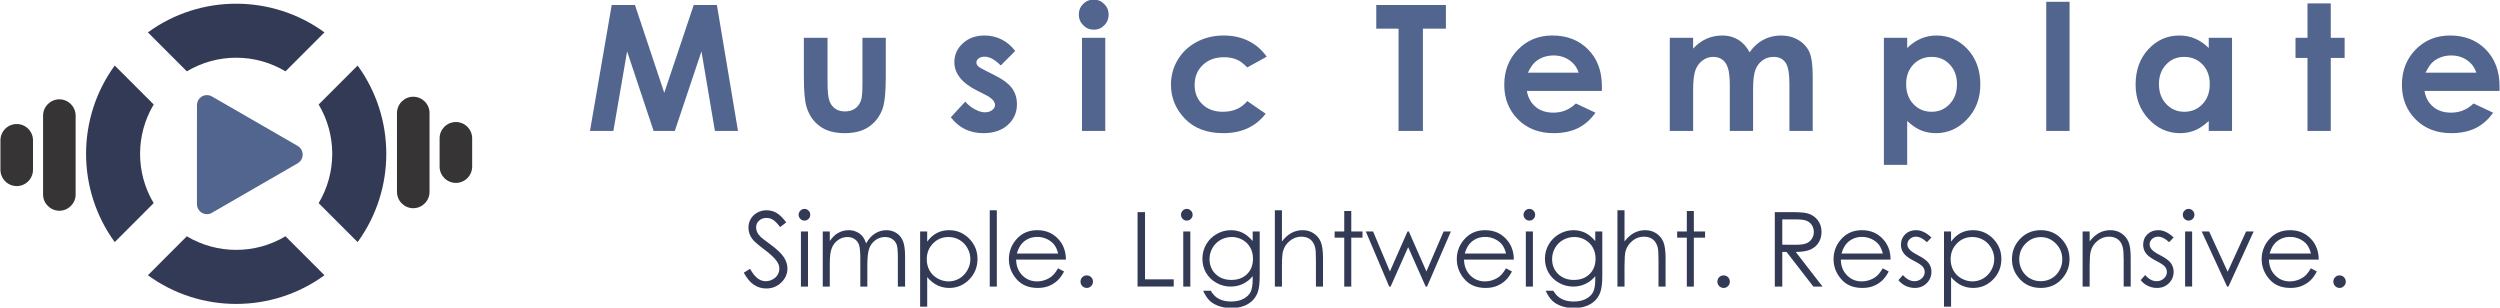 <?xml version="1.0" encoding="UTF-8"?>
<!DOCTYPE svg PUBLIC "-//W3C//DTD SVG 1.1//EN" "http://www.w3.org/Graphics/SVG/1.1/DTD/svg11.dtd">
<!-- Creator: CorelDRAW X7 -->
<svg xmlns="http://www.w3.org/2000/svg" xml:space="preserve" width="512px" height="63px" version="1.1" style="shape-rendering:geometricPrecision; text-rendering:geometricPrecision; image-rendering:optimizeQuality; fill-rule:evenodd; clip-rule:evenodd"
viewBox="0 0 51200 6300"
 xmlns:xlink="http://www.w3.org/1999/xlink">
 <defs>
  <style type="text/css">
   <![CDATA[
    .fil0 {fill:#373435}
    .fil1 {fill:#333A56}
    .fil2 {fill:#52658F}
    .fil4 {fill:#333A56;fill-rule:nonzero}
    .fil3 {fill:#52658F;fill-rule:nonzero}
   ]]>
  </style>
 </defs>
 <g id="Layer_x0020_1">
  <g id="_450775784">
   <g>
    <path class="fil0" d="M8797 2315l0 1615c0,183 -150,334 -334,334l0 0c-183,0 -333,-151 -333,-334l0 -1615c0,-184 150,-334 333,-334l0 0c184,0 334,150 334,334z"/>
    <path class="fil0" d="M9670 2832l0 580c0,184 -150,334 -333,334l0 0c-184,0 -334,-150 -334,-334l0 -580c0,-183 150,-333 334,-333l0 0c183,0 333,150 333,333z"/>
    <path class="fil0" d="M882 3983l0 -1615c0,-184 150,-334 334,-334l0 0c183,0 333,150 333,334l0 1615c0,183 -150,333 -333,333l0 0c-184,0 -334,-150 -334,-333z"/>
    <path class="fil0" d="M9 3477l0 -604c0,-183 150,-333 333,-333l0 0c184,0 334,150 334,333l0 604c0,184 -150,334 -334,334l0 0c-183,0 -333,-150 -333,-334z"/>
    <path class="fil1" d="M3029 663c1074,-783 2541,-783 3616,0l-798 798c-620,-372 -1401,-372 -2020,0l-798 -798zm4295 679c783,1074 783,2541 0,3616l-798 -798c371,-620 371,-1400 0,-2020l798 -798zm-679 4295c-1075,783 -2542,783 -3616,0l797 -798c621,371 1401,371 2021,0l798 798zm-4295 -679c-783,-1074 -783,-2542 0,-3616l798 798c-372,620 -372,1400 -1,2020l-797 798z"/>
    <path class="fil2" d="M5219 2482l878 507 0 0c30,18 56,43 75,75 56,98 23,223 -75,280l-879 507 -861 497c-33,24 -74,38 -119,38 -113,0 -205,-92 -205,-206l0 -1014 1 -1014c0,-34 9,-69 27,-102 56,-98 181,-131 279,-75l868 501c4,2 7,4 11,6z"/>
   </g>
   <g>
    <path class="fil3" d="M12528 102l476 0 600 1799 604 -1799 474 0 432 2579 -473 0 -275 -1629 -546 1629 -434 0 -543 -1629 -281 1629 -479 0 445 -2579zm3935 672l485 0 0 917c0,178 13,302 37,371 25,70 64,124 119,163 54,38 122,57 202,57 79,0 147,-19 203,-57 56,-38 97,-93 124,-167 20,-55 30,-172 30,-352l0 -932 478 0 0 806c0,333 -27,561 -79,683 -64,150 -160,264 -285,345 -125,79 -284,119 -477,119 -209,0 -378,-46 -507,-140 -130,-93 -221,-223 -273,-390 -38,-116 -57,-326 -57,-630l0 -793zm4328 270l-296 297c-119,-120 -228,-180 -327,-180 -53,0 -95,12 -125,35 -31,22 -46,51 -46,84 0,26 10,49 29,71 19,21 67,51 143,88l175 88c184,90 311,183 380,277 69,94 103,204 103,331 0,169 -62,310 -187,423 -124,113 -291,169 -501,169 -278,0 -500,-108 -666,-325l295 -321c56,65 122,118 198,158 76,41 143,61 201,61 63,0 115,-15 153,-46 39,-30 58,-65 58,-104 0,-74 -69,-146 -209,-215l-161 -81c-309,-155 -463,-349 -463,-582 0,-150 58,-279 174,-385 116,-107 264,-160 445,-160 124,0 240,27 350,82 109,54 201,133 277,235zm1608 -1053c83,0 155,30 215,91 61,60 91,133 91,219 0,85 -30,158 -90,218 -59,60 -130,89 -213,89 -85,0 -158,-30 -218,-91 -60,-61 -90,-135 -90,-223 0,-84 30,-155 89,-214 59,-59 131,-89 216,-89zm-240 783l477 0 0 1907 -477 0 0 -1907zm3783 387l-398 220c-75,-79 -148,-133 -221,-163 -73,-31 -159,-46 -257,-46 -179,0 -324,54 -434,160 -111,106 -166,242 -166,408 0,162 53,294 159,396 107,102 246,153 419,153 214,0 380,-73 500,-219l377 259c-205,265 -494,398 -867,398 -335,0 -598,-99 -788,-297 -190,-198 -285,-430 -285,-696 0,-184 46,-353 138,-508 93,-155 222,-278 388,-366 165,-89 350,-133 555,-133 189,0 359,38 510,113 151,75 274,183 370,321zm2244 -1059l1426 0 0 485 -471 0 0 2094 -499 0 0 -2094 -456 0 0 -485zm4620 1760l-1536 0c23,136 82,244 178,325 95,80 218,120 367,120 178,0 330,-63 459,-188l401 189c-100,143 -221,248 -360,317 -140,68 -306,102 -498,102 -298,0 -541,-94 -729,-282 -187,-188 -281,-424 -281,-707 0,-290 94,-532 281,-723 188,-192 422,-288 706,-288 299,0 544,96 732,287 188,191 281,443 281,757l-1 91zm-476 -374c-32,-104 -94,-189 -187,-254 -93,-65 -201,-98 -324,-98 -134,0 -251,37 -352,111 -63,45 -121,126 -175,241l1038 0zm1867 -714l478 0 0 222c82,-90 173,-158 274,-202 99,-45 209,-67 328,-67 119,0 227,29 323,88 96,59 173,145 232,257 76,-112 169,-198 280,-257 111,-59 232,-88 363,-88 136,0 256,32 359,95 104,62 177,145 223,246 44,102 67,267 67,496l0 1117 -477 0 0 -964c0,-215 -27,-362 -82,-438 -54,-76 -136,-114 -245,-114 -83,0 -157,23 -222,70 -66,46 -115,111 -147,193 -32,82 -48,214 -48,396l0 857 -477 0 0 -920c0,-170 -13,-294 -39,-370 -25,-76 -63,-133 -114,-170 -50,-37 -112,-56 -184,-56 -80,0 -153,23 -218,71 -66,47 -115,113 -148,198 -32,85 -48,219 -48,401l0 846 -478 0 0 -1907zm4862 0l0 209c87,-85 180,-149 280,-192 101,-43 209,-64 323,-64 249,0 460,94 634,281 174,188 261,429 261,723 0,283 -90,520 -270,710 -180,191 -393,286 -639,286 -110,0 -212,-19 -307,-58 -94,-39 -188,-103 -282,-192l0 900 -477 0 0 -2603 477 0zm502 391c-150,0 -275,52 -374,154 -99,103 -149,237 -149,403 0,169 50,306 149,410 99,105 224,157 374,157 146,0 269,-53 369,-159 100,-107 149,-242 149,-406 0,-164 -49,-298 -147,-402 -98,-105 -221,-157 -371,-157zm2346 -1128l478 0 0 2644 -478 0 0 -2644zm3328 737l477 0 0 1907 -477 0 0 -203c-94,88 -188,152 -282,191 -94,39 -196,58 -306,58 -247,0 -460,-95 -640,-286 -180,-190 -270,-427 -270,-710 0,-294 87,-535 262,-723 174,-187 385,-281 634,-281 115,0 222,21 323,64 100,43 193,107 279,192l0 -209zm-504 391c-148,0 -272,52 -369,157 -98,104 -147,238 -147,402 0,164 49,299 149,406 100,106 223,159 369,159 150,0 275,-52 374,-157 99,-104 149,-241 149,-410 0,-166 -50,-300 -149,-403 -99,-102 -224,-154 -376,-154zm2526 -1095l477 0 0 704 284 0 0 413 -284 0 0 1494 -477 0 0 -1494 -245 0 0 -413 245 0 0 -704zm3933 1792l-1536 0c22,136 82,244 177,325 96,80 219,120 367,120 179,0 331,-63 460,-188l401 189c-100,143 -221,248 -360,317 -140,68 -306,102 -498,102 -298,0 -541,-94 -729,-282 -187,-188 -281,-424 -281,-707 0,-290 94,-532 281,-723 188,-192 422,-288 706,-288 299,0 544,96 731,287 188,191 282,443 282,757l-1 91zm-476 -374c-32,-104 -94,-189 -187,-254 -93,-65 -201,-98 -324,-98 -134,0 -251,37 -352,111 -63,45 -121,126 -175,241l1038 0z"/>
    <path class="fil4" d="M15233 5584l129 -78c92,169 197,253 317,253 51,0 99,-12 144,-36 45,-24 80,-56 103,-96 24,-40 35,-82 35,-127 0,-51 -17,-101 -52,-150 -47,-68 -135,-150 -262,-245 -127,-96 -207,-166 -238,-209 -54,-71 -81,-149 -81,-233 0,-66 16,-127 48,-181 32,-55 77,-97 135,-129 58,-32 121,-47 189,-47 72,0 140,18 202,53 63,36 129,101 200,196l-125 95c-58,-76 -107,-126 -148,-150 -40,-25 -85,-37 -133,-37 -61,0 -112,19 -151,56 -40,37 -60,83 -60,138 0,33 8,65 21,96 14,32 40,65 76,102 20,19 86,70 198,152 133,98 224,185 273,260 49,77 74,153 74,230 0,110 -42,207 -126,288 -84,82 -187,123 -307,123 -93,0 -177,-25 -252,-75 -76,-49 -146,-133 -209,-249zm1242 -1306c33,0 61,12 84,36 24,23 35,52 35,85 0,32 -11,61 -35,84 -23,24 -51,35 -84,35 -32,0 -60,-11 -83,-35 -24,-23 -36,-52 -36,-84 0,-33 12,-62 36,-85 23,-24 51,-36 83,-36zm-72 463l145 0 0 1128 -145 0 0 -1128zm447 0l144 0 0 195c51,-71 102,-124 156,-157 73,-44 150,-65 231,-65 55,0 107,10 156,32 49,21 89,50 120,85 31,36 58,87 81,154 49,-89 109,-156 181,-202 73,-46 151,-69 234,-69 78,0 147,20 207,59 60,39 104,94 133,164 29,71 43,176 43,317l0 615 -148 0 0 -615c0,-121 -9,-204 -26,-249 -17,-46 -47,-82 -89,-110 -41,-27 -91,-41 -149,-41 -70,0 -135,21 -193,62 -58,42 -101,97 -127,166 -27,69 -41,184 -41,346l0 441 -144 0 0 -577c0,-136 -9,-228 -26,-277 -17,-49 -46,-88 -88,-117 -43,-30 -93,-44 -151,-44 -67,0 -130,20 -188,60 -59,41 -102,95 -130,164 -28,68 -42,173 -42,314l0 477 -144 0 0 -1128zm1994 0l145 0 0 208c57,-79 123,-138 198,-177 75,-39 158,-58 250,-58 160,0 297,57 411,172 114,116 171,254 171,416 0,166 -56,306 -169,422 -113,115 -250,173 -409,173 -90,0 -172,-19 -248,-56 -75,-38 -143,-93 -204,-167l0 607 -145 0 0 -1540zm582 113c-126,0 -231,43 -317,131 -86,87 -129,196 -129,326 0,85 20,162 58,230 38,69 93,122 164,162 72,40 147,60 226,60 78,0 151,-20 220,-60 69,-40 123,-97 164,-169 41,-72 61,-148 61,-227 0,-80 -20,-156 -61,-227 -40,-72 -94,-127 -163,-167 -68,-39 -142,-59 -223,-59zm844 -548l145 0 0 1563 -145 0 0 -1563zm1399 1189l123 65c-41,78 -87,142 -140,190 -53,47 -112,84 -177,109 -67,26 -141,38 -224,38 -185,0 -329,-60 -433,-181 -104,-120 -156,-256 -156,-408 0,-142 44,-270 132,-381 111,-142 261,-213 449,-213 193,0 347,73 462,218 82,103 123,231 125,385l-1020 0c3,131 45,238 126,321 82,83 182,125 302,125 57,0 114,-10 168,-30 55,-19 101,-46 139,-79 39,-32 80,-85 124,-159zm2 -303c-20,-78 -48,-139 -85,-186 -38,-46 -87,-83 -148,-112 -62,-28 -126,-42 -193,-42 -112,0 -207,35 -287,106 -59,52 -103,130 -133,234l846 0zm586 448c35,0 65,12 90,37 25,25 37,55 37,91 0,36 -12,66 -37,91 -25,25 -55,38 -90,38 -35,0 -66,-13 -91,-38 -25,-25 -37,-55 -37,-91 0,-36 12,-66 37,-91 25,-25 56,-37 91,-37zm1040 -1296l153 0 0 1377 588 0 0 148 -741 0 0 -1525zm1008 -66c33,0 61,12 84,36 24,23 36,52 36,85 0,32 -12,61 -36,84 -23,24 -51,35 -84,35 -32,0 -60,-11 -83,-35 -24,-23 -35,-52 -35,-84 0,-33 11,-62 35,-85 23,-24 51,-36 83,-36zm-72 463l145 0 0 1128 -145 0 0 -1128zm1422 0l144 0 0 898c0,158 -13,274 -41,347 -38,104 -104,183 -198,239 -94,56 -207,84 -338,84 -97,0 -184,-14 -261,-41 -77,-28 -140,-64 -188,-111 -48,-46 -93,-114 -133,-203l157 0c42,75 98,131 166,167 67,36 152,54 252,54 99,0 183,-18 250,-55 69,-36 117,-82 146,-138 29,-55 44,-145 44,-269l0 -58c-55,69 -121,122 -201,159 -78,37 -162,55 -250,55 -104,0 -202,-25 -293,-77 -91,-51 -162,-121 -212,-207 -50,-87 -74,-183 -74,-287 0,-105 26,-202 77,-292 52,-90 124,-161 216,-214 91,-52 188,-78 290,-78 84,0 163,17 236,51 73,35 143,92 211,172l0 -196zm-429 113c-82,0 -158,20 -229,59 -70,40 -126,95 -166,165 -40,70 -60,146 -60,228 0,123 42,225 124,306 83,81 191,121 323,121 133,0 240,-40 322,-120 81,-80 121,-185 121,-316 0,-85 -18,-160 -56,-227 -37,-67 -90,-119 -158,-158 -69,-39 -142,-58 -221,-58zm883 -548l145 0 0 639c58,-77 124,-135 194,-174 71,-38 147,-57 230,-57 84,0 160,21 225,64 66,43 114,100 145,172 31,72 47,185 47,339l0 580 -145 0 0 -537c0,-130 -5,-216 -15,-260 -18,-74 -51,-130 -99,-168 -47,-38 -109,-57 -186,-57 -89,0 -168,30 -237,88 -70,57 -116,129 -138,215 -14,55 -21,157 -21,306l0 413 -145 0 0 -1563zm1421 15l144 0 0 420 230 0 0 126 -230 0 0 1002 -144 0 0 -1002 -197 0 0 -126 197 0 0 -420zm442 420l149 0 344 818 361 -818 27 0 360 818 352 -818 149 0 -488 1128 -28 0 -359 -807 -359 807 -29 0 -479 -1128zm2870 754l123 65c-41,78 -87,142 -140,190 -52,47 -112,84 -177,109 -67,26 -141,38 -224,38 -185,0 -329,-60 -433,-181 -104,-120 -156,-256 -156,-408 0,-142 44,-270 132,-381 112,-142 261,-213 449,-213 193,0 347,73 462,218 82,103 124,231 125,385l-1020 0c3,131 45,238 126,321 82,83 182,125 302,125 57,0 114,-10 168,-30 55,-19 101,-46 139,-79 39,-32 80,-85 124,-159zm2 -303c-20,-78 -48,-139 -85,-186 -38,-46 -87,-83 -148,-112 -61,-28 -126,-42 -193,-42 -112,0 -207,35 -287,106 -59,52 -103,130 -133,234l846 0zm477 -914c33,0 61,12 84,36 24,23 35,52 35,85 0,32 -11,61 -35,84 -23,24 -51,35 -84,35 -33,0 -60,-11 -83,-35 -24,-23 -36,-52 -36,-84 0,-33 12,-62 36,-85 23,-24 50,-36 83,-36zm-72 463l145 0 0 1128 -145 0 0 -1128zm1422 0l144 0 0 898c0,158 -14,274 -41,347 -38,104 -104,183 -198,239 -94,56 -207,84 -339,84 -96,0 -183,-14 -260,-41 -77,-28 -140,-64 -188,-111 -48,-46 -93,-114 -134,-203l157 0c43,75 99,131 167,167 67,36 151,54 252,54 99,0 182,-18 250,-55 69,-36 117,-82 146,-138 29,-55 44,-145 44,-269l0 -58c-55,69 -122,122 -201,159 -78,37 -162,55 -251,55 -103,0 -201,-25 -292,-77 -91,-51 -162,-121 -212,-207 -50,-87 -75,-183 -75,-287 0,-105 26,-202 78,-292 52,-90 124,-161 216,-214 91,-52 188,-78 290,-78 84,0 163,17 236,51 73,35 143,92 211,172l0 -196zm-429 113c-82,0 -159,20 -229,59 -71,40 -126,95 -166,165 -40,70 -60,146 -60,228 0,123 41,225 124,306 83,81 191,121 322,121 134,0 241,-40 322,-120 81,-80 122,-185 122,-316 0,-85 -19,-160 -56,-227 -37,-67 -90,-119 -158,-158 -69,-39 -142,-58 -221,-58zm883 -548l145 0 0 639c58,-77 123,-135 194,-174 71,-38 147,-57 230,-57 84,0 159,21 225,64 65,43 114,100 145,172 31,72 47,185 47,339l0 580 -145 0 0 -537c0,-130 -5,-216 -15,-260 -18,-74 -51,-130 -99,-168 -47,-38 -109,-57 -187,-57 -88,0 -167,30 -237,88 -69,57 -115,129 -138,215 -13,55 -20,157 -20,306l0 413 -145 0 0 -1563zm1421 15l144 0 0 420 230 0 0 126 -230 0 0 1002 -144 0 0 -1002 -198 0 0 -126 198 0 0 -420zm754 1319c35,0 65,12 90,37 25,25 37,55 37,91 0,36 -12,66 -37,91 -25,25 -55,38 -90,38 -35,0 -65,-13 -91,-38 -24,-25 -37,-55 -37,-91 0,-36 13,-66 37,-91 26,-25 56,-37 91,-37zm1048 -1296l305 0c170,0 285,7 345,21 91,21 164,65 221,133 57,68 86,152 86,251 0,83 -20,156 -59,219 -39,63 -95,110 -168,143 -73,32 -173,48 -301,49l549 709 -188 0 -549 -709 -88 0 0 709 -153 0 0 -1525zm153 149l0 518 264 2c102,0 178,-9 227,-29 48,-19 87,-50 114,-93 27,-42 41,-89 41,-142 0,-51 -14,-98 -41,-140 -28,-42 -65,-71 -110,-89 -45,-18 -120,-27 -225,-27l-270 0zm2058 1002l122 65c-40,78 -87,142 -139,190 -53,47 -112,84 -178,109 -66,26 -141,38 -224,38 -185,0 -329,-60 -433,-181 -104,-120 -156,-256 -156,-408 0,-142 44,-270 132,-381 112,-142 262,-213 449,-213 193,0 347,73 462,218 82,103 124,231 125,385l-1019 0c2,131 45,238 126,321 81,83 182,125 301,125 58,0 114,-10 168,-30 55,-19 101,-46 140,-79 38,-32 79,-85 124,-159zm1 -303c-19,-78 -48,-139 -85,-186 -38,-46 -87,-83 -148,-112 -61,-28 -126,-42 -193,-42 -111,0 -207,35 -287,106 -59,52 -103,130 -133,234l846 0zm996 -328l-93 96c-78,-75 -154,-113 -228,-113 -47,0 -88,16 -121,47 -34,31 -51,67 -51,109 0,36 14,72 42,104 27,34 86,74 174,120 108,55 181,109 220,161 38,53 57,112 57,177 0,93 -33,171 -98,236 -65,64 -146,96 -244,96 -65,0 -127,-14 -187,-42 -59,-29 -108,-68 -147,-118l92 -103c74,83 153,125 236,125 58,0 108,-19 149,-56 40,-37 61,-81 61,-131 0,-42 -14,-79 -41,-111 -27,-32 -88,-72 -182,-120 -103,-53 -172,-104 -208,-155 -37,-51 -56,-109 -56,-175 0,-85 30,-156 88,-213 59,-56 133,-84 223,-84 104,0 208,50 314,150zm257 -123l145 0 0 208c57,-79 123,-138 198,-177 74,-39 158,-58 250,-58 160,0 297,57 411,172 114,116 171,254 171,416 0,166 -56,306 -169,422 -113,115 -250,173 -409,173 -90,0 -172,-19 -248,-56 -75,-38 -143,-93 -204,-167l0 607 -145 0 0 -1540zm582 113c-126,0 -231,43 -317,131 -86,87 -129,196 -129,326 0,85 20,162 58,230 38,69 93,122 164,162 72,40 147,60 226,60 78,0 151,-20 220,-60 68,-40 123,-97 164,-169 41,-72 61,-148 61,-227 0,-80 -20,-156 -61,-227 -40,-72 -94,-127 -163,-167 -68,-39 -142,-59 -223,-59zm1400 -140c174,0 319,62 433,188 104,114 156,250 156,406 0,158 -55,295 -165,413 -110,117 -251,176 -424,176 -173,0 -315,-59 -425,-176 -110,-118 -165,-255 -165,-413 0,-155 52,-291 156,-405 115,-126 260,-189 434,-189zm0 142c-121,0 -224,44 -311,133 -87,89 -130,197 -130,323 0,81 20,157 59,227 40,70 93,124 161,163 66,38 140,57 221,57 80,0 154,-19 221,-57 67,-39 121,-93 160,-163 40,-70 60,-146 60,-227 0,-126 -44,-234 -131,-323 -87,-89 -190,-133 -310,-133zm857 -115l144 0 0 203c59,-78 123,-135 193,-173 71,-38 148,-57 231,-57 85,0 160,21 225,64 66,43 114,100 146,173 31,72 46,185 46,338l0 580 -144 0 0 -537c0,-130 -6,-216 -17,-260 -17,-74 -50,-130 -98,-168 -48,-38 -110,-57 -187,-57 -88,0 -167,30 -236,88 -70,57 -116,129 -138,215 -14,56 -21,158 -21,306l0 413 -144 0 0 -1128zm1864 123l-93 96c-78,-75 -154,-113 -228,-113 -47,0 -87,16 -121,47 -33,31 -50,67 -50,109 0,36 13,72 41,104 28,34 86,74 175,120 107,55 181,109 219,161 38,53 57,112 57,177 0,93 -32,171 -97,236 -65,64 -147,96 -244,96 -66,0 -128,-14 -187,-42 -59,-29 -108,-68 -147,-118l91 -103c74,83 153,125 237,125 58,0 107,-19 148,-56 41,-37 61,-81 61,-131 0,-42 -13,-79 -40,-111 -27,-32 -88,-72 -183,-120 -102,-53 -171,-104 -208,-155 -37,-51 -55,-109 -55,-175 0,-85 29,-156 88,-213 58,-56 133,-84 222,-84 104,0 209,50 314,150zm306 -586c33,0 61,12 85,36 23,23 35,52 35,85 0,32 -12,61 -35,84 -24,24 -52,35 -85,35 -32,0 -60,-11 -83,-35 -24,-23 -35,-52 -35,-84 0,-33 11,-62 35,-85 23,-24 51,-36 83,-36zm-71 463l144 0 0 1128 -144 0 0 -1128zm340 0l152 0 380 824 377 -824 155 0 -516 1128 -28 0 -520 -1128zm2236 754l122 65c-40,78 -86,142 -139,190 -53,47 -112,84 -178,109 -66,26 -141,38 -224,38 -185,0 -329,-60 -433,-181 -104,-120 -156,-256 -156,-408 0,-142 44,-270 132,-381 112,-142 262,-213 449,-213 193,0 347,73 463,218 81,103 123,231 125,385l-1020 0c3,131 45,238 126,321 81,83 182,125 301,125 58,0 114,-10 169,-30 54,-19 101,-46 139,-79 38,-32 80,-85 124,-159zm1 -303c-19,-78 -48,-139 -85,-186 -37,-46 -87,-83 -148,-112 -61,-28 -125,-42 -193,-42 -111,0 -207,35 -287,106 -59,52 -103,130 -133,234l846 0zm586 448c36,0 65,12 90,37 25,25 38,55 38,91 0,36 -13,66 -38,91 -25,25 -54,38 -90,38 -35,0 -65,-13 -90,-38 -25,-25 -37,-55 -37,-91 0,-36 12,-66 37,-91 25,-25 55,-37 90,-37z"/>
   </g>
  </g>
 </g>
</svg>
